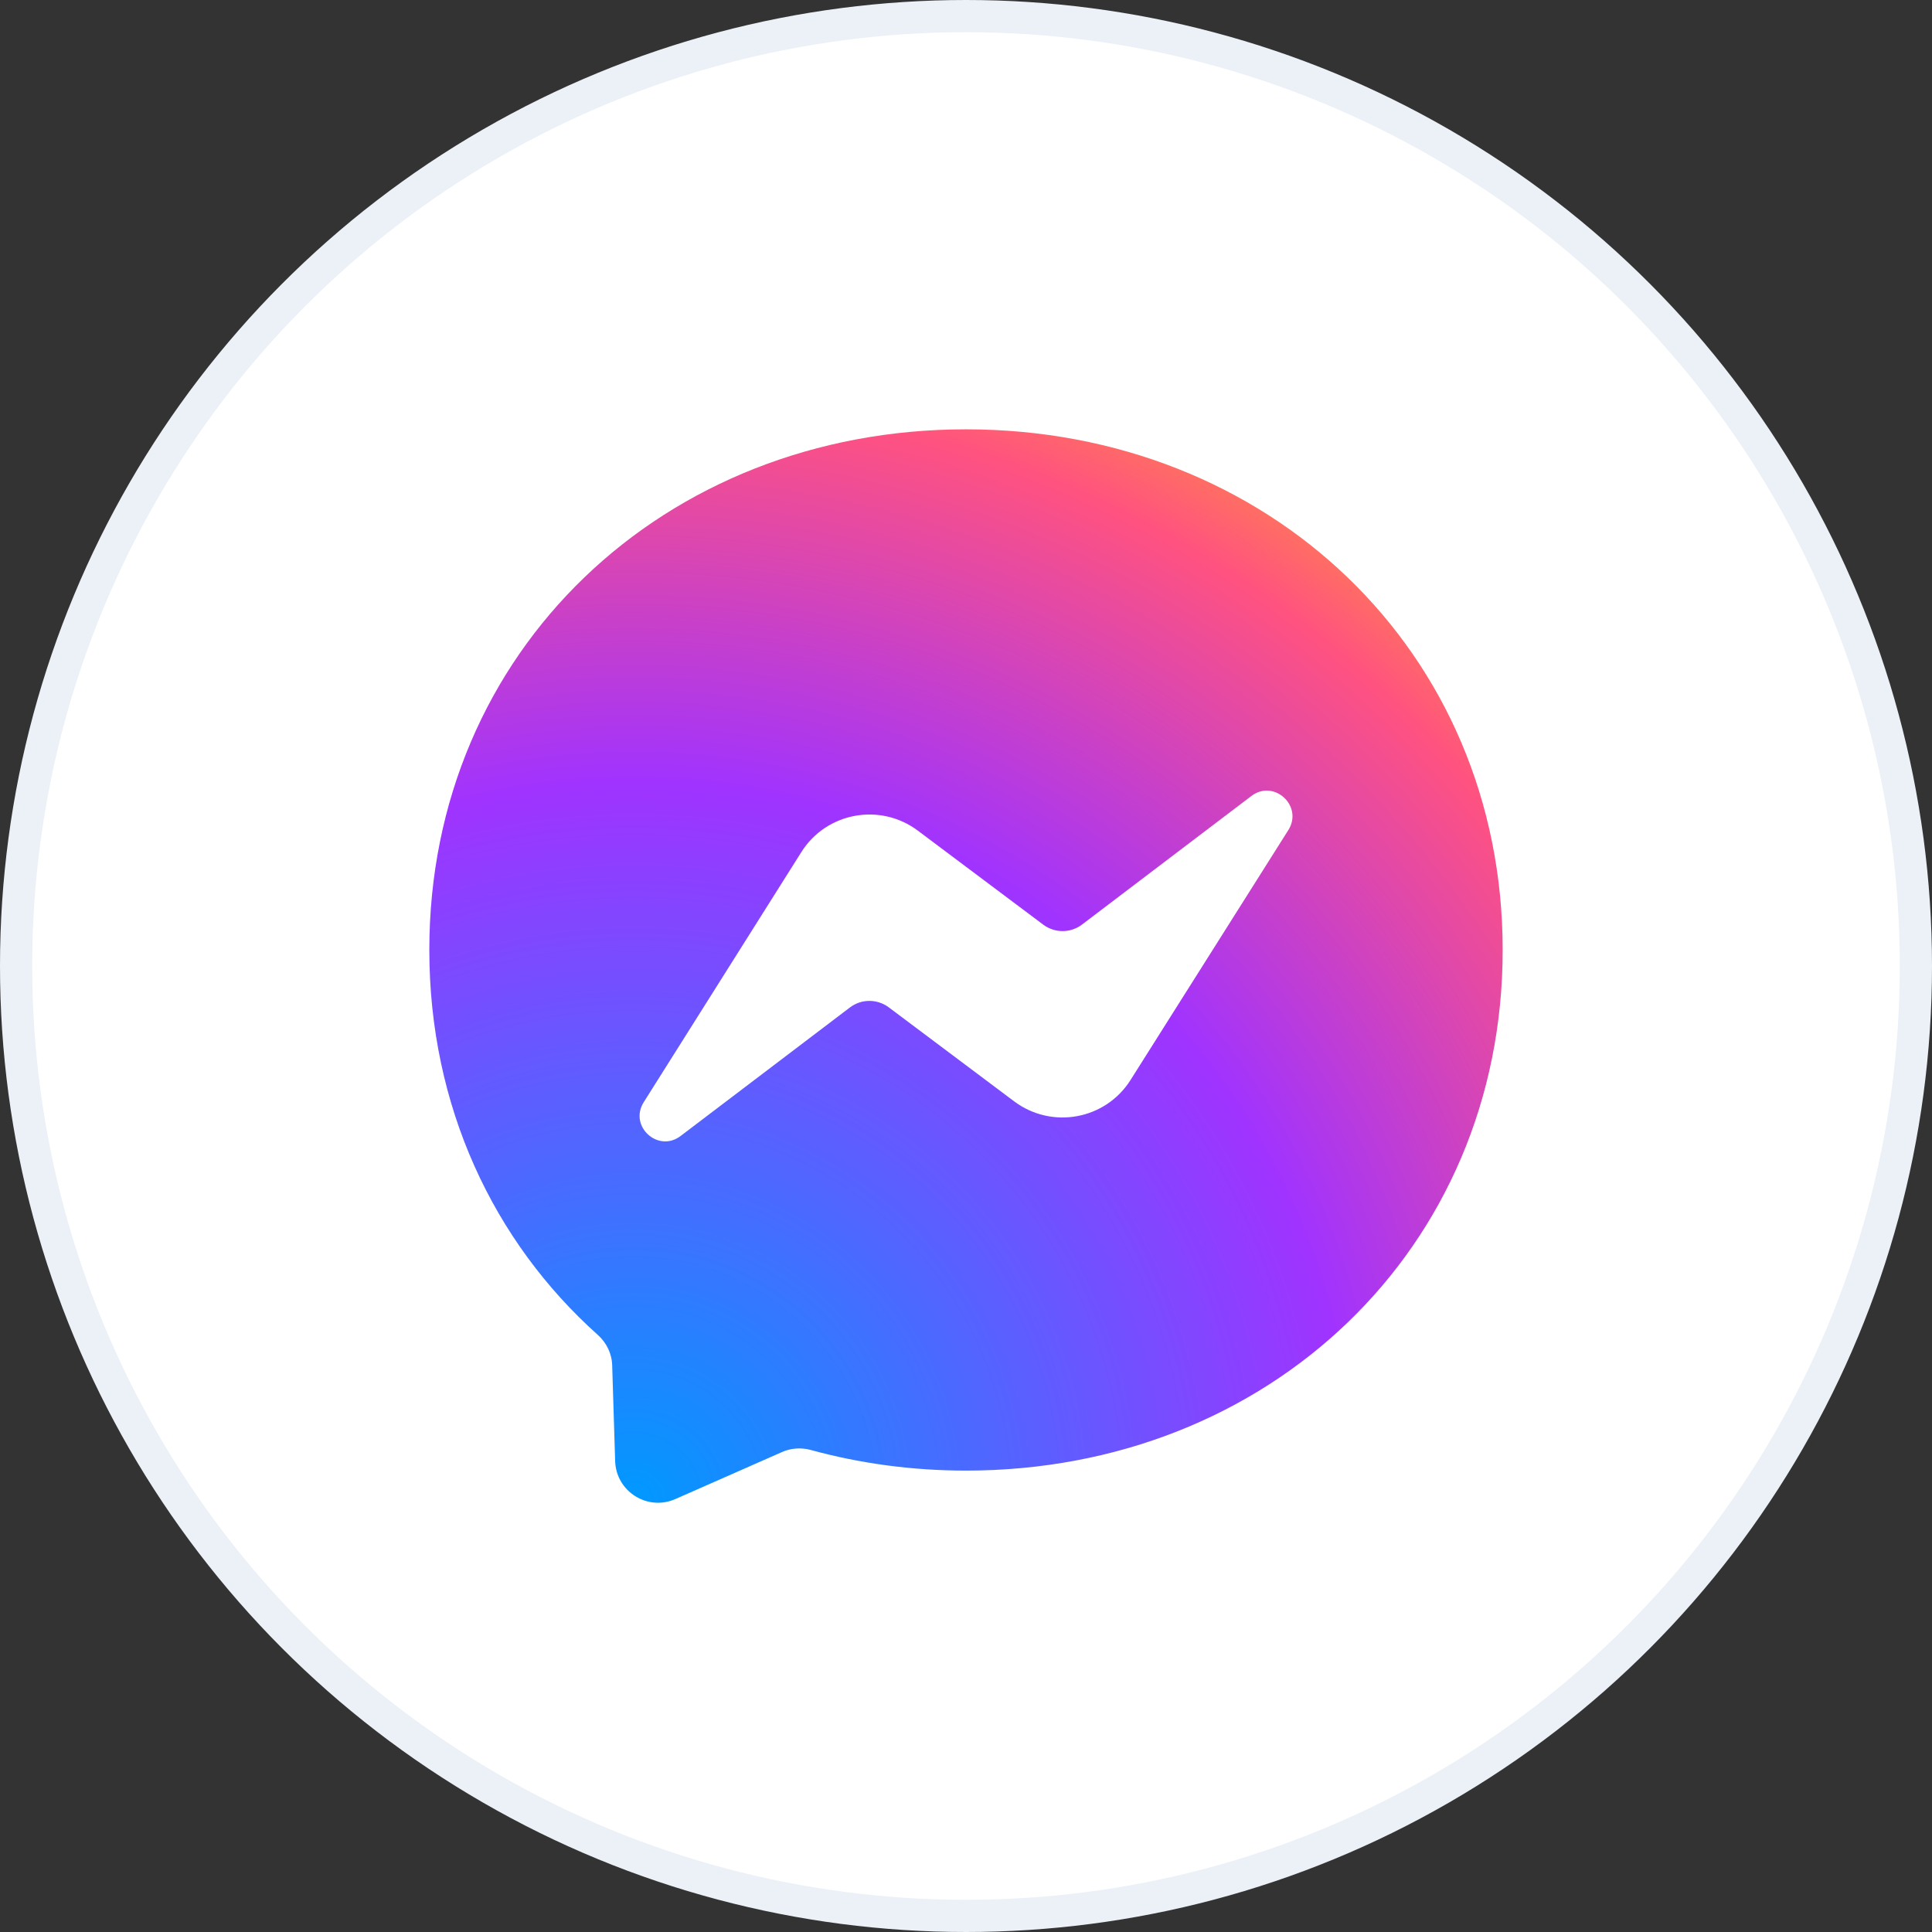<svg width="60" height="60" viewBox="0 0 60 60" fill="none" xmlns="http://www.w3.org/2000/svg">
<rect x="0" y="0" width="60" height="60" fill="#333333" stroke="none"/>
<circle cx="30" cy="30" r="29.5" fill="white" stroke="#ECF1F8"/>
<g clip-path="url(#clip0)">
<path d="M30 13.333C20.613 13.333 13.333 20.212 13.333 29.5C13.333 34.358 15.325 38.558 18.567 41.458C18.837 41.7 19.004 42.042 19.012 42.408L19.104 45.375C19.133 46.321 20.108 46.937 20.975 46.554L24.283 45.096C24.562 44.971 24.879 44.95 25.175 45.029C26.696 45.446 28.312 45.671 30 45.671C39.388 45.671 46.667 38.792 46.667 29.504C46.667 20.217 39.388 13.333 30 13.333Z" fill="url(#paint0_radial)"/>
<path d="M19.992 34.229L24.887 26.462C25.667 25.225 27.333 24.921 28.504 25.796L32.4 28.717C32.758 28.983 33.25 28.983 33.604 28.712L38.862 24.721C39.562 24.187 40.479 25.029 40.013 25.775L35.112 33.537C34.333 34.775 32.667 35.079 31.496 34.204L27.6 31.283C27.242 31.017 26.75 31.017 26.396 31.287L21.137 35.279C20.438 35.812 19.521 34.975 19.992 34.229Z" fill="white"/>
</g>
<defs>
<radialGradient id="paint0_radial" cx="0" cy="0" r="1" gradientUnits="userSpaceOnUse" gradientTransform="translate(19.75 46.485) scale(36.32)">
<stop stop-color="#0099FF"/>
<stop offset="0.61" stop-color="#A033FF"/>
<stop offset="0.935" stop-color="#FF5280"/>
<stop offset="1" stop-color="#FF7061"/>
</radialGradient>
<clipPath id="clip0">
<rect width="33.333" height="33.333" fill="white" transform="translate(13.333 13.333)"/>
</clipPath>
</defs>
</svg>
